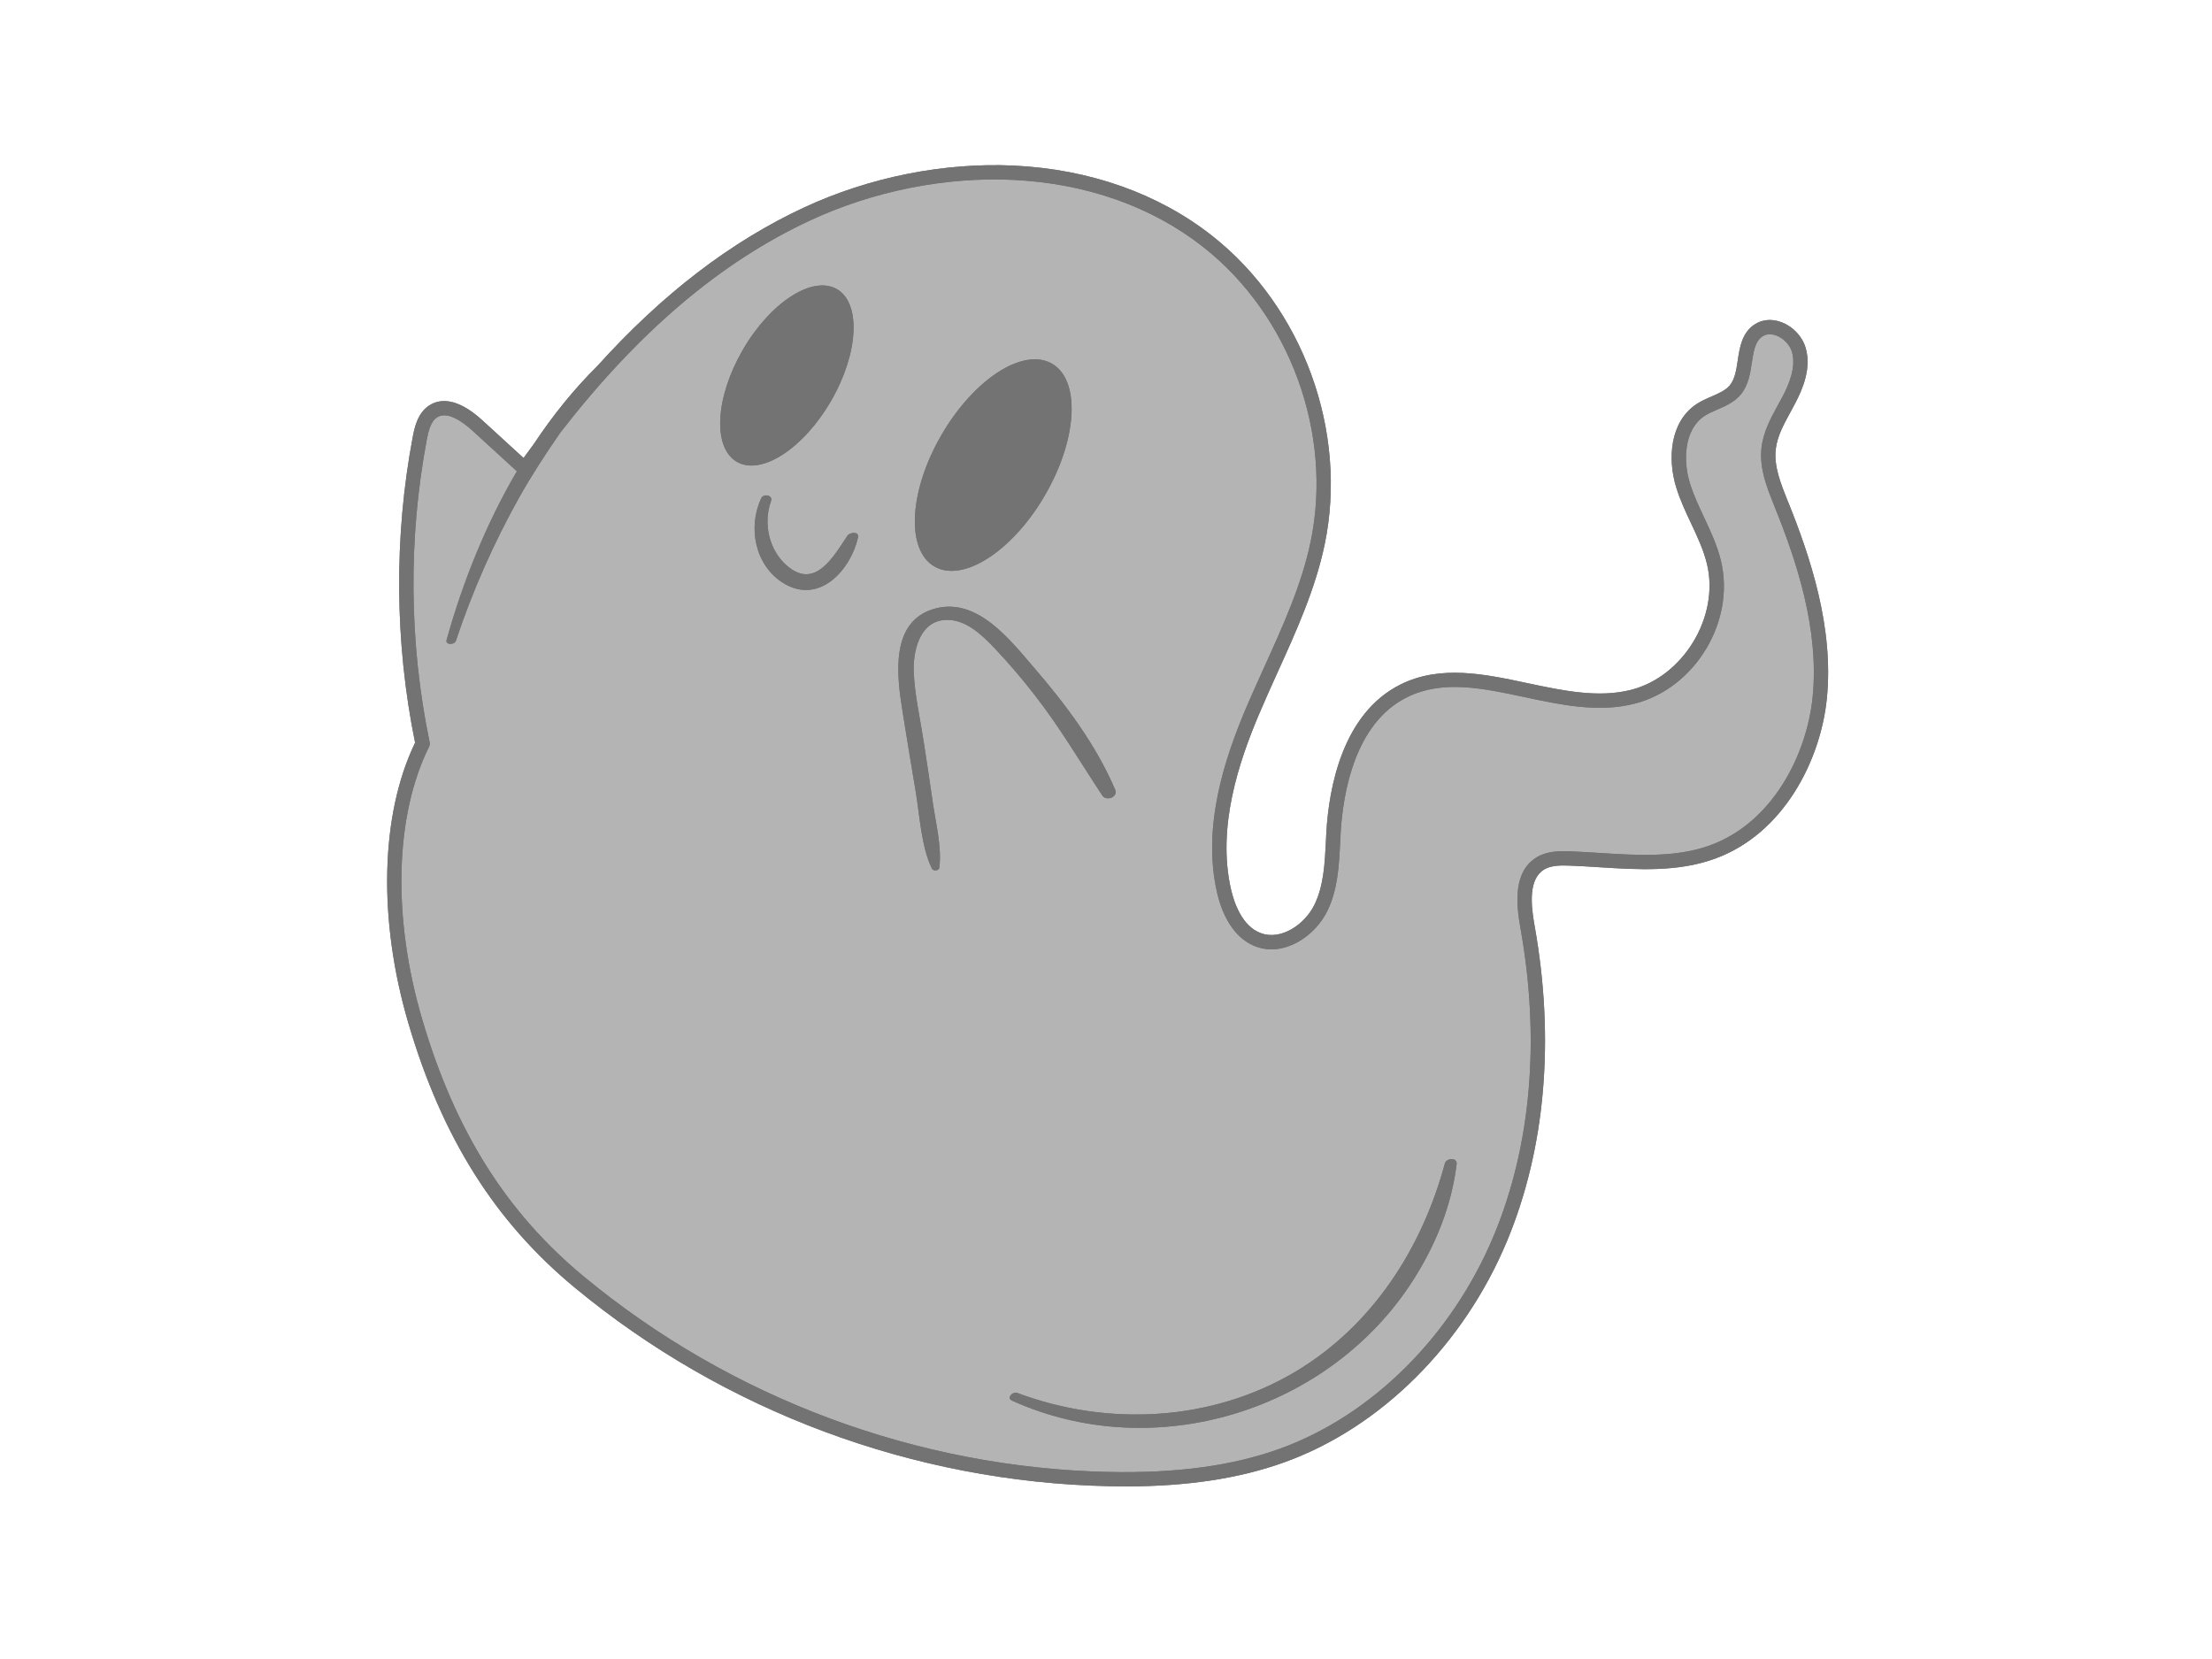 <svg xmlns="http://www.w3.org/2000/svg" xmlns:xlink="http://www.w3.org/1999/xlink" width="200" zoomAndPan="magnify" viewBox="0 0 150 112.5" height="150" preserveAspectRatio="xMidYMid meet" version="1.0"><defs><clipPath id="6a29edf048"><path d="M 26.254 11.199 L 123.969 11.199 L 123.969 100.797 L 26.254 100.797 Z M 26.254 11.199 " clip-rule="nonzero"/></clipPath><clipPath id="ad8815c6ff"><path d="M 26.254 11.199 L 123.969 11.199 L 123.969 100.797 L 26.254 100.797 Z M 26.254 11.199 " clip-rule="nonzero"/></clipPath></defs><g clip-path="url(#6a29edf048)"><path fill="#737373" d="M 121.266 34.059 L 121.223 33.961 C 120.762 32.809 120.281 31.617 120.418 30.457 C 120.52 29.574 120.965 28.766 121.434 27.91 C 121.531 27.727 121.633 27.547 121.727 27.363 C 122.227 26.414 122.848 24.992 122.449 23.605 C 122.227 22.816 121.562 22.121 120.766 21.836 C 120.117 21.602 119.473 21.668 118.953 22.02 C 118.121 22.59 117.969 23.574 117.84 24.441 C 117.742 25.09 117.648 25.707 117.309 26.121 C 117.023 26.469 116.559 26.672 116.066 26.887 C 115.719 27.035 115.359 27.191 115.027 27.414 C 113.242 28.613 113.062 31.121 113.676 33.078 C 113.934 33.914 114.309 34.711 114.672 35.484 C 115.113 36.422 115.531 37.312 115.758 38.266 C 116.605 41.812 114.156 45.871 110.617 46.777 C 108.387 47.352 105.953 46.828 103.59 46.328 C 100.695 45.711 97.699 45.07 94.992 46.406 C 91 48.379 90.117 53.512 89.945 56.395 C 89.934 56.629 89.922 56.859 89.91 57.094 C 89.836 58.555 89.762 60.066 89.141 61.34 C 88.488 62.688 86.871 63.789 85.5 63.277 C 84.227 62.809 83.688 61.223 83.48 60.32 C 82.496 56.062 84.062 51.566 85.324 48.559 C 85.746 47.559 86.203 46.547 86.645 45.57 C 87.898 42.809 89.195 39.953 89.828 36.922 C 91.426 29.254 88.359 20.844 82.195 15.988 C 78.555 13.125 73.91 11.48 68.77 11.23 C 64.012 11.004 58.949 12.012 54.516 14.074 C 49.539 16.391 44.906 19.941 40.488 24.84 C 38.895 26.418 37.477 28.188 36.215 30.086 C 35.98 30.406 35.742 30.73 35.504 31.059 C 34.57 30.207 33.637 29.352 32.703 28.496 C 30.961 26.906 29.801 27.062 29.141 27.473 C 28.305 27.988 28.102 29.043 27.992 29.613 C 26.707 36.402 26.762 43.574 28.148 50.363 C 25.793 55.246 25.621 62.352 27.699 69.406 C 29.98 77.145 33.559 82.828 38.953 87.297 C 49.109 95.711 61.977 100.5 75.172 100.781 C 75.555 100.789 75.93 100.797 76.305 100.797 C 80.516 100.797 84.062 100.258 87.117 99.152 C 93.633 96.801 99.273 91.188 102.203 84.137 C 104.801 77.879 105.445 70.48 104.059 62.75 C 103.801 61.316 103.648 59.59 104.727 58.953 C 105.195 58.68 105.824 58.676 106.426 58.699 C 107.094 58.723 107.785 58.766 108.453 58.809 C 111.059 58.973 113.75 59.145 116.258 58.242 C 120.938 56.566 123.461 51.57 123.883 47.363 C 124.367 42.535 122.738 37.715 121.266 34.059 " fill-opacity="1" fill-rule="nonzero"/></g><path fill="#b4b4b4" d="M 56.355 27.188 C 58.227 23.953 58.402 20.559 56.75 19.605 C 55.094 18.652 52.234 20.504 50.363 23.738 C 48.492 26.973 48.316 30.367 49.973 31.32 C 51.625 32.273 54.484 30.422 56.355 27.188 Z M 58.184 36.441 C 58.277 36.023 57.625 36.09 57.469 36.324 C 56.516 37.742 55.281 40.016 53.363 38.359 C 52.137 37.301 51.742 35.477 52.285 33.973 C 52.426 33.574 51.781 33.453 51.625 33.781 C 50.684 35.762 51.199 38.387 53.164 39.566 C 55.57 41.008 57.688 38.652 58.184 36.441 Z M 70.871 33.566 C 73.074 29.766 73.281 25.777 71.336 24.66 C 69.391 23.539 66.031 25.711 63.832 29.512 C 61.633 33.312 61.426 37.301 63.371 38.418 C 65.312 39.539 68.672 37.367 70.871 33.566 Z M 74.75 53.945 C 75.023 54.359 75.836 54.051 75.621 53.551 C 74.328 50.516 72.277 47.777 70.133 45.293 C 68.516 43.414 66.293 40.508 63.434 41.262 C 60.285 42.094 60.828 45.914 61.215 48.312 C 61.5 50.078 61.781 51.848 62.086 53.613 C 62.371 55.297 62.457 57.344 63.188 58.895 C 63.277 59.082 63.672 59.062 63.699 58.836 C 63.867 57.449 63.473 55.902 63.27 54.523 C 63.059 53.062 62.84 51.602 62.613 50.141 C 62.383 48.664 62.039 47.152 61.965 45.656 C 61.891 44.238 62.316 42.145 64.09 42.039 C 65.48 41.957 66.605 43.07 67.488 44 C 68.438 45.004 69.332 46.059 70.176 47.148 C 71.863 49.312 73.242 51.66 74.75 53.945 Z M 98.777 78.938 C 98.832 78.473 98.082 78.516 97.977 78.902 C 96.426 84.66 93.062 89.898 87.867 93.004 C 82.188 96.398 75.125 96.758 68.98 94.457 C 68.676 94.344 68.238 94.801 68.617 94.973 C 78.309 99.363 90.191 95.688 95.863 86.754 C 97.375 84.371 98.434 81.75 98.777 78.938 Z M 120.363 34.422 C 121.797 37.973 123.383 42.648 122.918 47.27 C 122.523 51.172 120.211 55.797 115.93 57.336 C 113.609 58.168 111.02 58 108.516 57.844 C 107.84 57.801 107.145 57.758 106.461 57.73 C 105.746 57.703 104.93 57.711 104.234 58.117 C 102.637 59.062 102.789 61.18 103.102 62.922 C 104.457 70.469 103.836 77.676 101.305 83.766 C 98.48 90.566 93.051 95.98 86.785 98.242 C 83.578 99.402 79.785 99.914 75.191 99.816 C 62.215 99.539 49.566 94.828 39.574 86.551 C 34.332 82.211 30.855 76.676 28.633 69.133 C 26.598 62.234 26.77 55.316 29.094 50.641 C 29.141 50.543 29.156 50.434 29.133 50.328 C 27.738 43.613 27.676 36.512 28.945 29.793 C 29.059 29.211 29.215 28.562 29.648 28.293 C 29.797 28.203 29.961 28.164 30.129 28.164 C 30.75 28.164 31.484 28.699 32.047 29.211 C 33.047 30.125 34.051 31.043 35.051 31.957 C 32.941 35.555 31.371 39.504 30.285 43.395 C 30.188 43.742 30.82 43.75 30.918 43.445 C 32.035 40.086 33.477 36.824 35.207 33.734 C 36.062 32.211 37.012 30.758 38 29.332 C 43.297 22.496 48.855 17.777 54.926 14.953 C 59.219 12.953 64.121 11.977 68.723 12.199 C 73.664 12.438 78.113 14.012 81.594 16.75 C 87.477 21.383 90.402 29.41 88.879 36.723 C 88.27 39.652 86.992 42.457 85.762 45.168 C 85.316 46.156 84.852 47.172 84.426 48.184 C 83.113 51.316 81.484 56.008 82.535 60.539 C 82.969 62.422 83.902 63.719 85.164 64.188 C 87.086 64.902 89.18 63.484 90.016 61.762 C 90.719 60.309 90.801 58.699 90.879 57.141 C 90.891 56.91 90.902 56.684 90.914 56.453 C 91.074 53.777 91.867 49.031 95.422 47.277 C 97.824 46.086 100.527 46.664 103.391 47.273 C 105.859 47.801 108.41 48.344 110.855 47.715 C 114.949 46.664 117.684 42.145 116.703 38.043 C 116.453 36.992 115.996 36.016 115.551 35.074 C 115.188 34.297 114.844 33.566 114.602 32.789 C 114.113 31.227 114.207 29.133 115.566 28.219 C 115.828 28.043 116.133 27.914 116.457 27.773 C 117.031 27.523 117.625 27.266 118.062 26.73 C 118.566 26.109 118.691 25.301 118.797 24.586 C 118.914 23.816 119.016 23.152 119.504 22.82 C 119.828 22.598 120.191 22.656 120.438 22.746 C 120.941 22.93 121.375 23.379 121.52 23.871 C 121.816 24.922 121.293 26.109 120.867 26.914 C 120.777 27.09 120.676 27.266 120.578 27.445 C 120.086 28.344 119.578 29.277 119.453 30.344 C 119.289 31.746 119.816 33.055 120.324 34.32 L 120.363 34.422 " fill-opacity="1" fill-rule="nonzero"/><g clip-path="url(#ad8815c6ff)"><path fill="#737373" d="M 50.363 23.738 C 48.492 26.973 48.316 30.367 49.973 31.32 C 51.625 32.273 54.484 30.422 56.355 27.188 C 58.227 23.953 58.402 20.559 56.75 19.605 C 55.094 18.652 52.234 20.504 50.363 23.738 Z M 53.363 38.359 C 52.137 37.301 51.742 35.477 52.285 33.973 C 52.426 33.574 51.781 33.453 51.625 33.781 C 50.684 35.762 51.199 38.387 53.164 39.566 C 55.57 41.008 57.688 38.652 58.184 36.441 C 58.277 36.023 57.625 36.09 57.469 36.324 C 56.516 37.742 55.281 40.016 53.363 38.359 Z M 63.832 29.512 C 61.633 33.312 61.426 37.301 63.371 38.418 C 65.312 39.539 68.672 37.367 70.871 33.566 C 73.074 29.766 73.281 25.777 71.336 24.66 C 69.391 23.539 66.031 25.711 63.832 29.512 Z M 70.133 45.293 C 68.516 43.414 66.293 40.508 63.434 41.262 C 60.285 42.094 60.828 45.914 61.215 48.312 C 61.5 50.078 61.781 51.848 62.086 53.613 C 62.371 55.297 62.457 57.344 63.188 58.895 C 63.277 59.082 63.672 59.062 63.699 58.836 C 63.867 57.449 63.473 55.902 63.27 54.523 C 63.059 53.062 62.84 51.602 62.613 50.141 C 62.383 48.664 62.039 47.152 61.965 45.656 C 61.891 44.238 62.316 42.145 64.09 42.039 C 65.48 41.957 66.605 43.07 67.488 44 C 68.438 45.004 69.332 46.059 70.176 47.148 C 71.863 49.312 73.242 51.66 74.75 53.945 C 75.023 54.359 75.836 54.051 75.621 53.551 C 74.328 50.516 72.277 47.777 70.133 45.293 Z M 87.867 93.004 C 82.188 96.398 75.125 96.758 68.98 94.457 C 68.676 94.344 68.238 94.801 68.617 94.973 C 78.309 99.363 90.191 95.688 95.863 86.754 C 97.375 84.371 98.434 81.75 98.777 78.938 C 98.832 78.473 98.082 78.516 97.977 78.902 C 96.426 84.66 93.062 89.898 87.867 93.004 Z M 122.918 47.27 C 123.383 42.648 121.797 37.973 120.363 34.422 L 120.324 34.32 C 119.816 33.055 119.289 31.746 119.453 30.344 C 119.578 29.277 120.086 28.344 120.578 27.445 C 120.676 27.266 120.777 27.09 120.867 26.914 C 121.293 26.109 121.816 24.922 121.52 23.871 C 121.375 23.379 120.941 22.93 120.438 22.746 C 120.191 22.656 119.828 22.598 119.504 22.82 C 119.016 23.152 118.914 23.816 118.797 24.586 C 118.691 25.301 118.566 26.109 118.062 26.73 C 117.625 27.266 117.031 27.523 116.457 27.773 C 116.133 27.914 115.828 28.043 115.566 28.219 C 114.207 29.133 114.113 31.227 114.602 32.789 C 114.844 33.566 115.188 34.297 115.551 35.074 C 115.996 36.016 116.453 36.992 116.703 38.043 C 117.684 42.145 114.949 46.664 110.855 47.715 C 108.41 48.344 105.859 47.801 103.391 47.273 C 100.527 46.664 97.824 46.086 95.422 47.277 C 91.867 49.031 91.074 53.777 90.914 56.453 C 90.902 56.684 90.891 56.91 90.879 57.141 C 90.801 58.699 90.719 60.309 90.016 61.762 C 89.18 63.484 87.086 64.902 85.164 64.188 C 83.902 63.719 82.969 62.422 82.535 60.539 C 81.484 56.008 83.113 51.316 84.426 48.184 C 84.852 47.172 85.316 46.156 85.762 45.168 C 86.992 42.457 88.27 39.652 88.879 36.723 C 90.402 29.41 87.477 21.383 81.594 16.75 C 78.113 14.012 73.664 12.438 68.723 12.199 C 64.121 11.977 59.219 12.953 54.926 14.953 C 48.855 17.777 43.297 22.496 38 29.332 C 37.012 30.758 36.062 32.211 35.207 33.734 C 33.477 36.824 32.035 40.086 30.918 43.445 C 30.82 43.75 30.188 43.742 30.285 43.395 C 31.371 39.504 32.941 35.555 35.051 31.957 C 34.051 31.043 33.047 30.125 32.047 29.211 C 31.484 28.699 30.75 28.164 30.129 28.164 C 29.961 28.164 29.797 28.203 29.648 28.293 C 29.215 28.562 29.059 29.211 28.945 29.793 C 27.676 36.512 27.738 43.613 29.133 50.328 C 29.156 50.434 29.141 50.543 29.094 50.641 C 26.77 55.316 26.598 62.234 28.633 69.133 C 30.855 76.676 34.332 82.211 39.574 86.551 C 49.566 94.828 62.215 99.539 75.191 99.816 C 79.785 99.914 83.578 99.402 86.785 98.242 C 93.051 95.98 98.48 90.566 101.305 83.766 C 103.836 77.676 104.457 70.469 103.102 62.922 C 102.789 61.18 102.637 59.062 104.234 58.117 C 104.93 57.711 105.746 57.703 106.461 57.73 C 107.145 57.758 107.84 57.801 108.516 57.844 C 111.02 58 113.609 58.168 115.93 57.336 C 120.211 55.797 122.523 51.172 122.918 47.27 Z M 121.266 34.059 C 122.738 37.715 124.367 42.535 123.883 47.363 C 123.461 51.57 120.938 56.566 116.258 58.242 C 113.75 59.145 111.059 58.973 108.453 58.809 C 107.785 58.766 107.094 58.723 106.426 58.699 C 105.824 58.676 105.195 58.68 104.727 58.953 C 103.648 59.59 103.801 61.316 104.059 62.75 C 105.445 70.48 104.801 77.879 102.203 84.137 C 99.273 91.188 93.633 96.801 87.117 99.152 C 84.062 100.258 80.516 100.797 76.305 100.797 C 75.93 100.797 75.555 100.789 75.172 100.781 C 61.977 100.5 49.109 95.711 38.953 87.297 C 33.559 82.828 29.98 77.145 27.699 69.406 C 25.621 62.352 25.793 55.246 28.148 50.363 C 26.762 43.574 26.707 36.402 27.992 29.613 C 28.102 29.043 28.305 27.988 29.141 27.473 C 29.801 27.062 30.961 26.906 32.703 28.496 C 33.637 29.352 34.57 30.207 35.504 31.059 C 35.742 30.73 35.98 30.406 36.215 30.086 C 37.477 28.188 38.895 26.418 40.488 24.84 C 44.906 19.941 49.539 16.391 54.516 14.074 C 58.949 12.012 64.012 11.004 68.77 11.23 C 73.91 11.48 78.555 13.125 82.195 15.988 C 88.359 20.844 91.426 29.254 89.828 36.922 C 89.195 39.953 87.898 42.809 86.645 45.57 C 86.203 46.547 85.746 47.559 85.324 48.559 C 84.062 51.566 82.496 56.062 83.48 60.32 C 83.688 61.223 84.227 62.809 85.5 63.277 C 86.871 63.789 88.488 62.688 89.141 61.34 C 89.762 60.066 89.836 58.555 89.91 57.094 C 89.922 56.859 89.934 56.629 89.945 56.395 C 90.117 53.512 91 48.379 94.992 46.406 C 97.699 45.07 100.695 45.711 103.59 46.328 C 105.953 46.828 108.387 47.352 110.617 46.777 C 114.156 45.871 116.605 41.812 115.758 38.266 C 115.531 37.312 115.113 36.422 114.672 35.484 C 114.309 34.711 113.934 33.914 113.676 33.078 C 113.062 31.121 113.242 28.613 115.027 27.414 C 115.359 27.191 115.719 27.035 116.066 26.887 C 116.559 26.672 117.023 26.469 117.309 26.121 C 117.648 25.707 117.742 25.09 117.84 24.441 C 117.969 23.574 118.121 22.59 118.953 22.02 C 119.473 21.668 120.117 21.602 120.766 21.836 C 121.562 22.121 122.227 22.816 122.449 23.605 C 122.848 24.992 122.227 26.414 121.727 27.363 C 121.633 27.547 121.531 27.727 121.434 27.91 C 120.965 28.766 120.52 29.574 120.418 30.457 C 120.281 31.617 120.762 32.809 121.223 33.961 L 121.266 34.059 " fill-opacity="1" fill-rule="nonzero"/></g></svg>